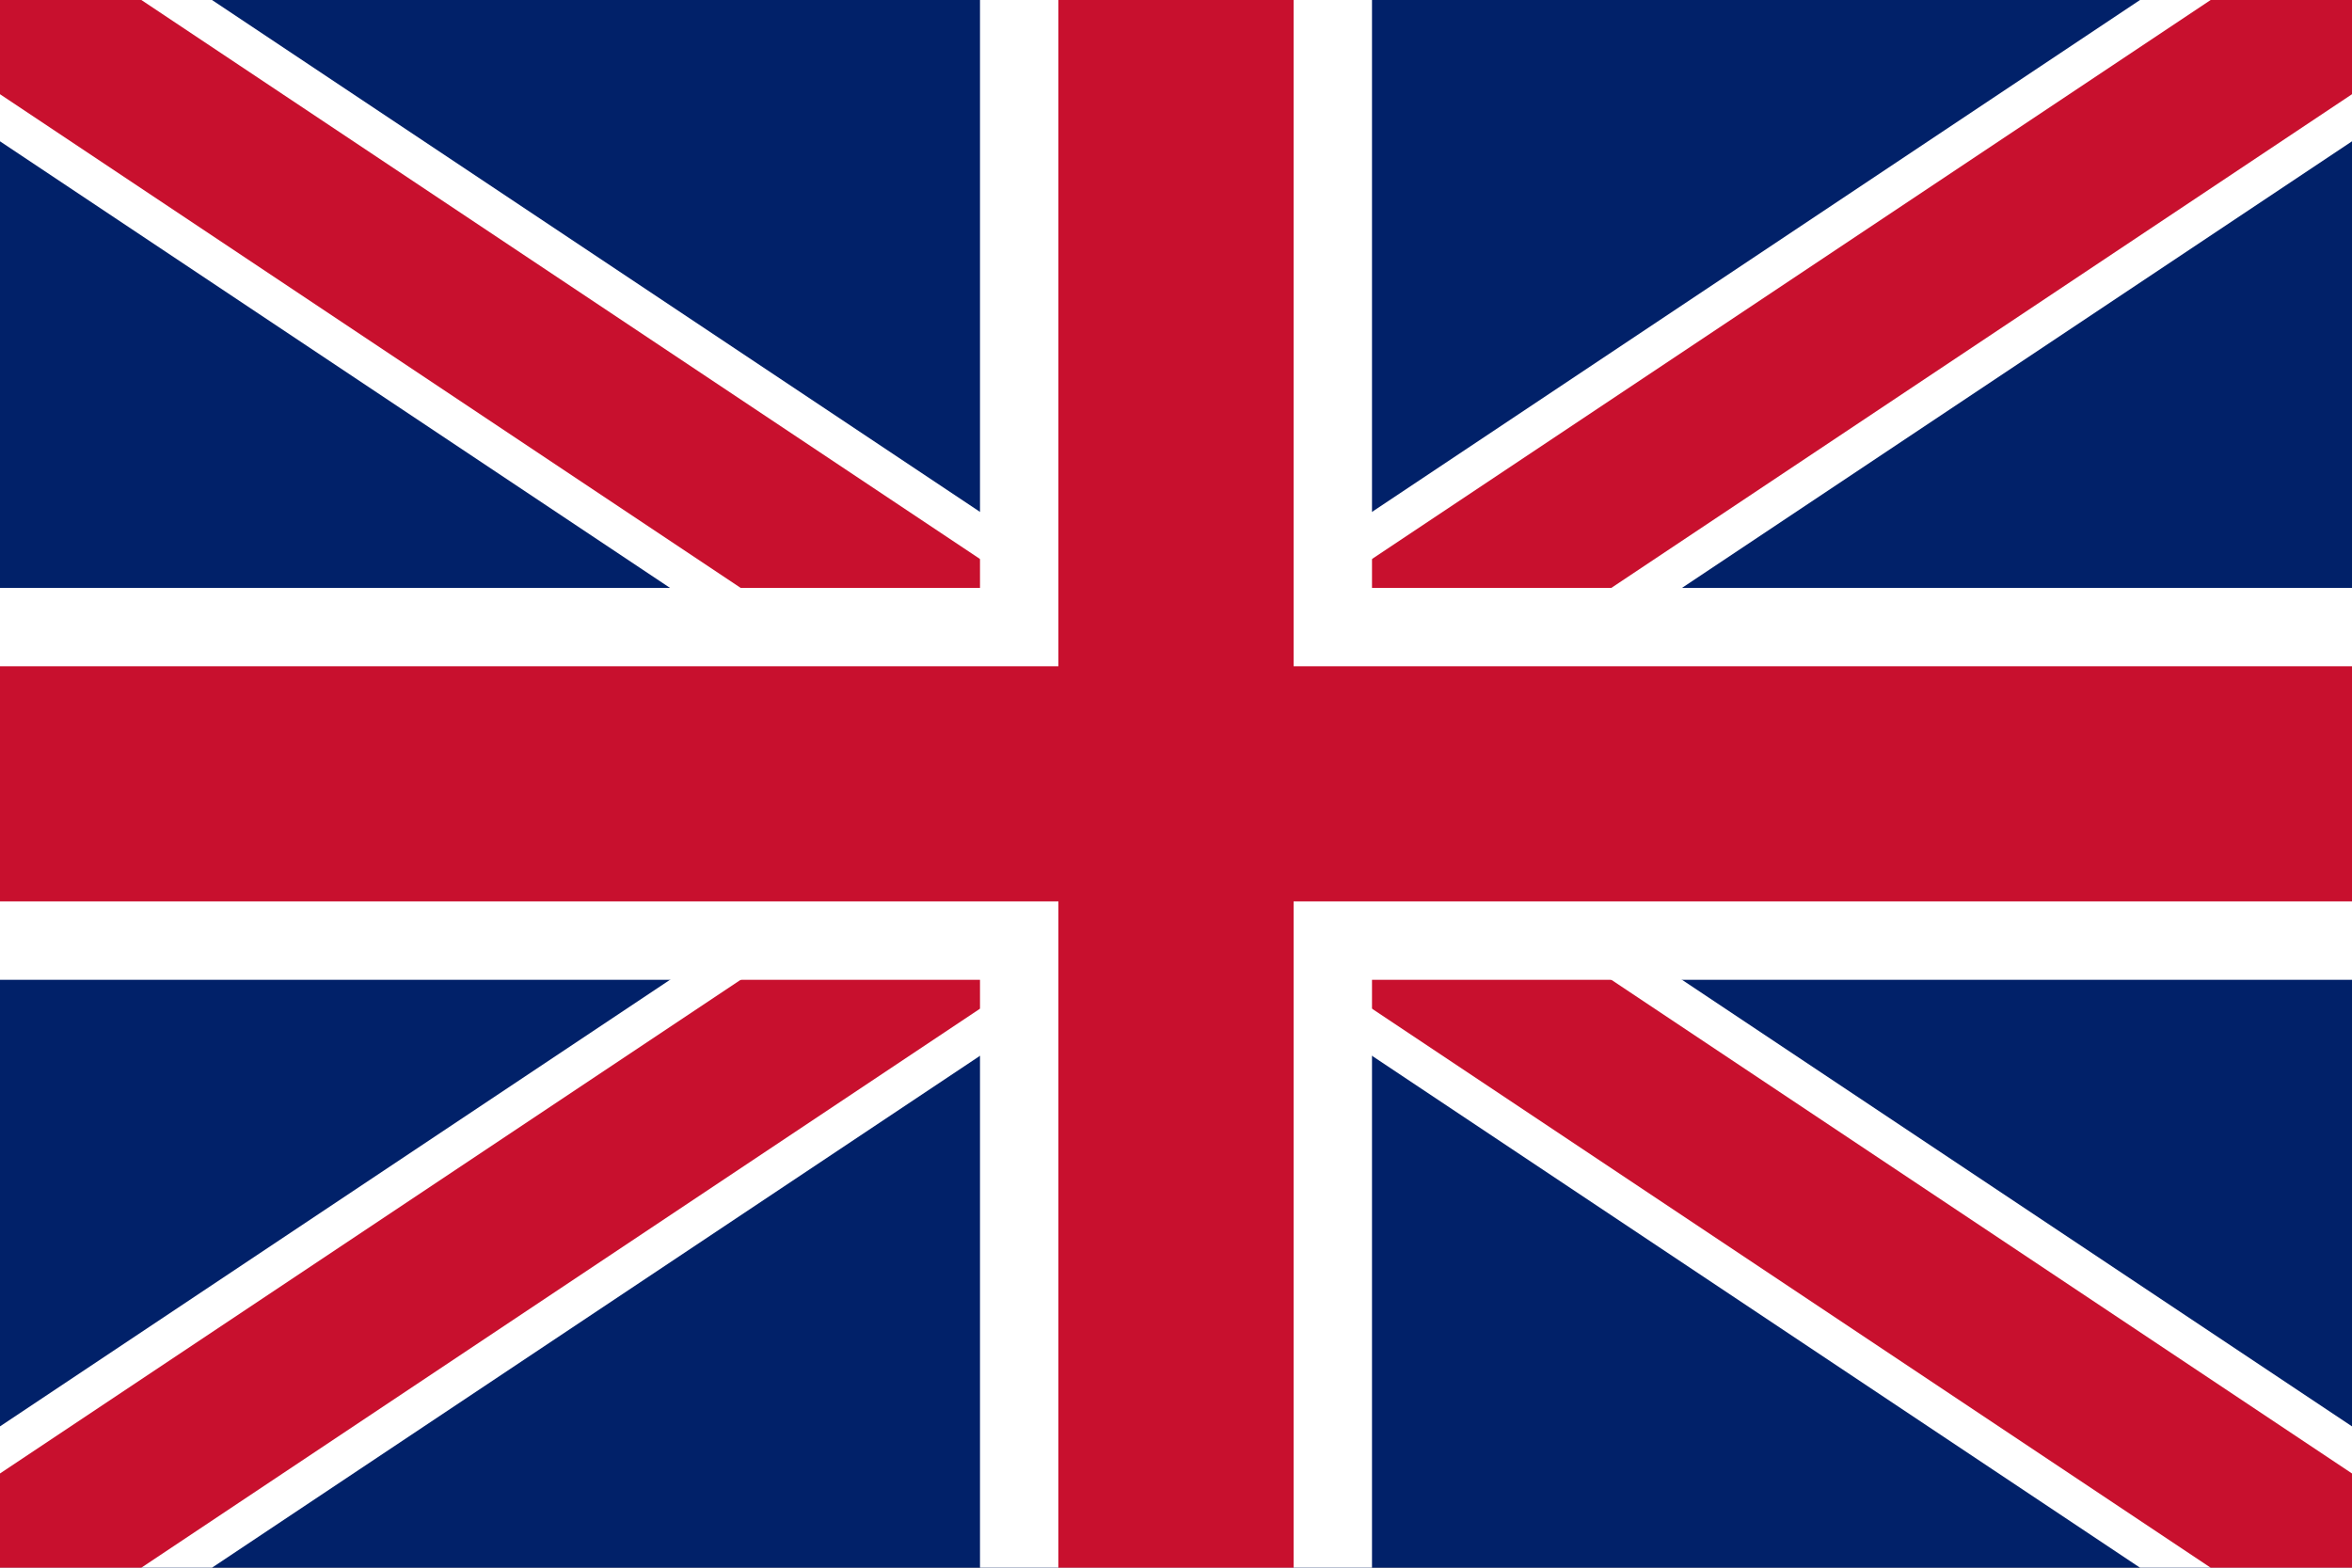<svg width="600" height="400" viewBox="0 0 600 400" fill="none" xmlns="http://www.w3.org/2000/svg">
<rect x="0" y="0" width="600" height="400" fill="#808080" stroke="none"/>
<g clip-path="url(#clip0)">
<path d="M0 0V400H600V0H0Z" fill="#012169"/>
<path d="M0 0L600 400L0 0ZM600 0L0 400L600 0Z" fill="black"/>
<path fill-rule="evenodd" clip-rule="evenodd" d="M245.917 200L-16.641 24.962L16.641 -24.962L300 163.945L583.359 -24.962L616.641 24.962L354.084 200L616.641 375.038L583.359 424.961L300 236.055L16.641 424.961L-16.641 375.038L245.917 200Z" fill="white"/>
<path d="M0 0L600 400L0 0ZM600 0L0 400L600 0Z" fill="black"/>
<path fill-rule="evenodd" clip-rule="evenodd" d="M263.945 200L-11.094 16.641L11.094 -16.641L300 175.963L588.906 -16.641L611.094 16.641L336.056 200L611.094 383.359L588.906 416.641L300 224.037L11.094 416.641L-11.094 383.359L263.945 200Z" fill="#C8102E"/>
<path d="M300 0V400V0ZM0 200H600H0Z" fill="black"/>
<path fill-rule="evenodd" clip-rule="evenodd" d="M350 250V400H250V250H0V150H250V0H350V150H600V250H350Z" fill="white"/>
<path d="M300 0V400V0ZM0 200H600H0Z" fill="black"/>
<path fill-rule="evenodd" clip-rule="evenodd" d="M330 230V400H270V230H0V170H270V0H330V170H600V230H330Z" fill="#C8102E"/>
</g>
<defs>
<clipPath id="clip0">
<rect width="600" height="400" fill="white"/>
</clipPath>
</defs>
</svg>
